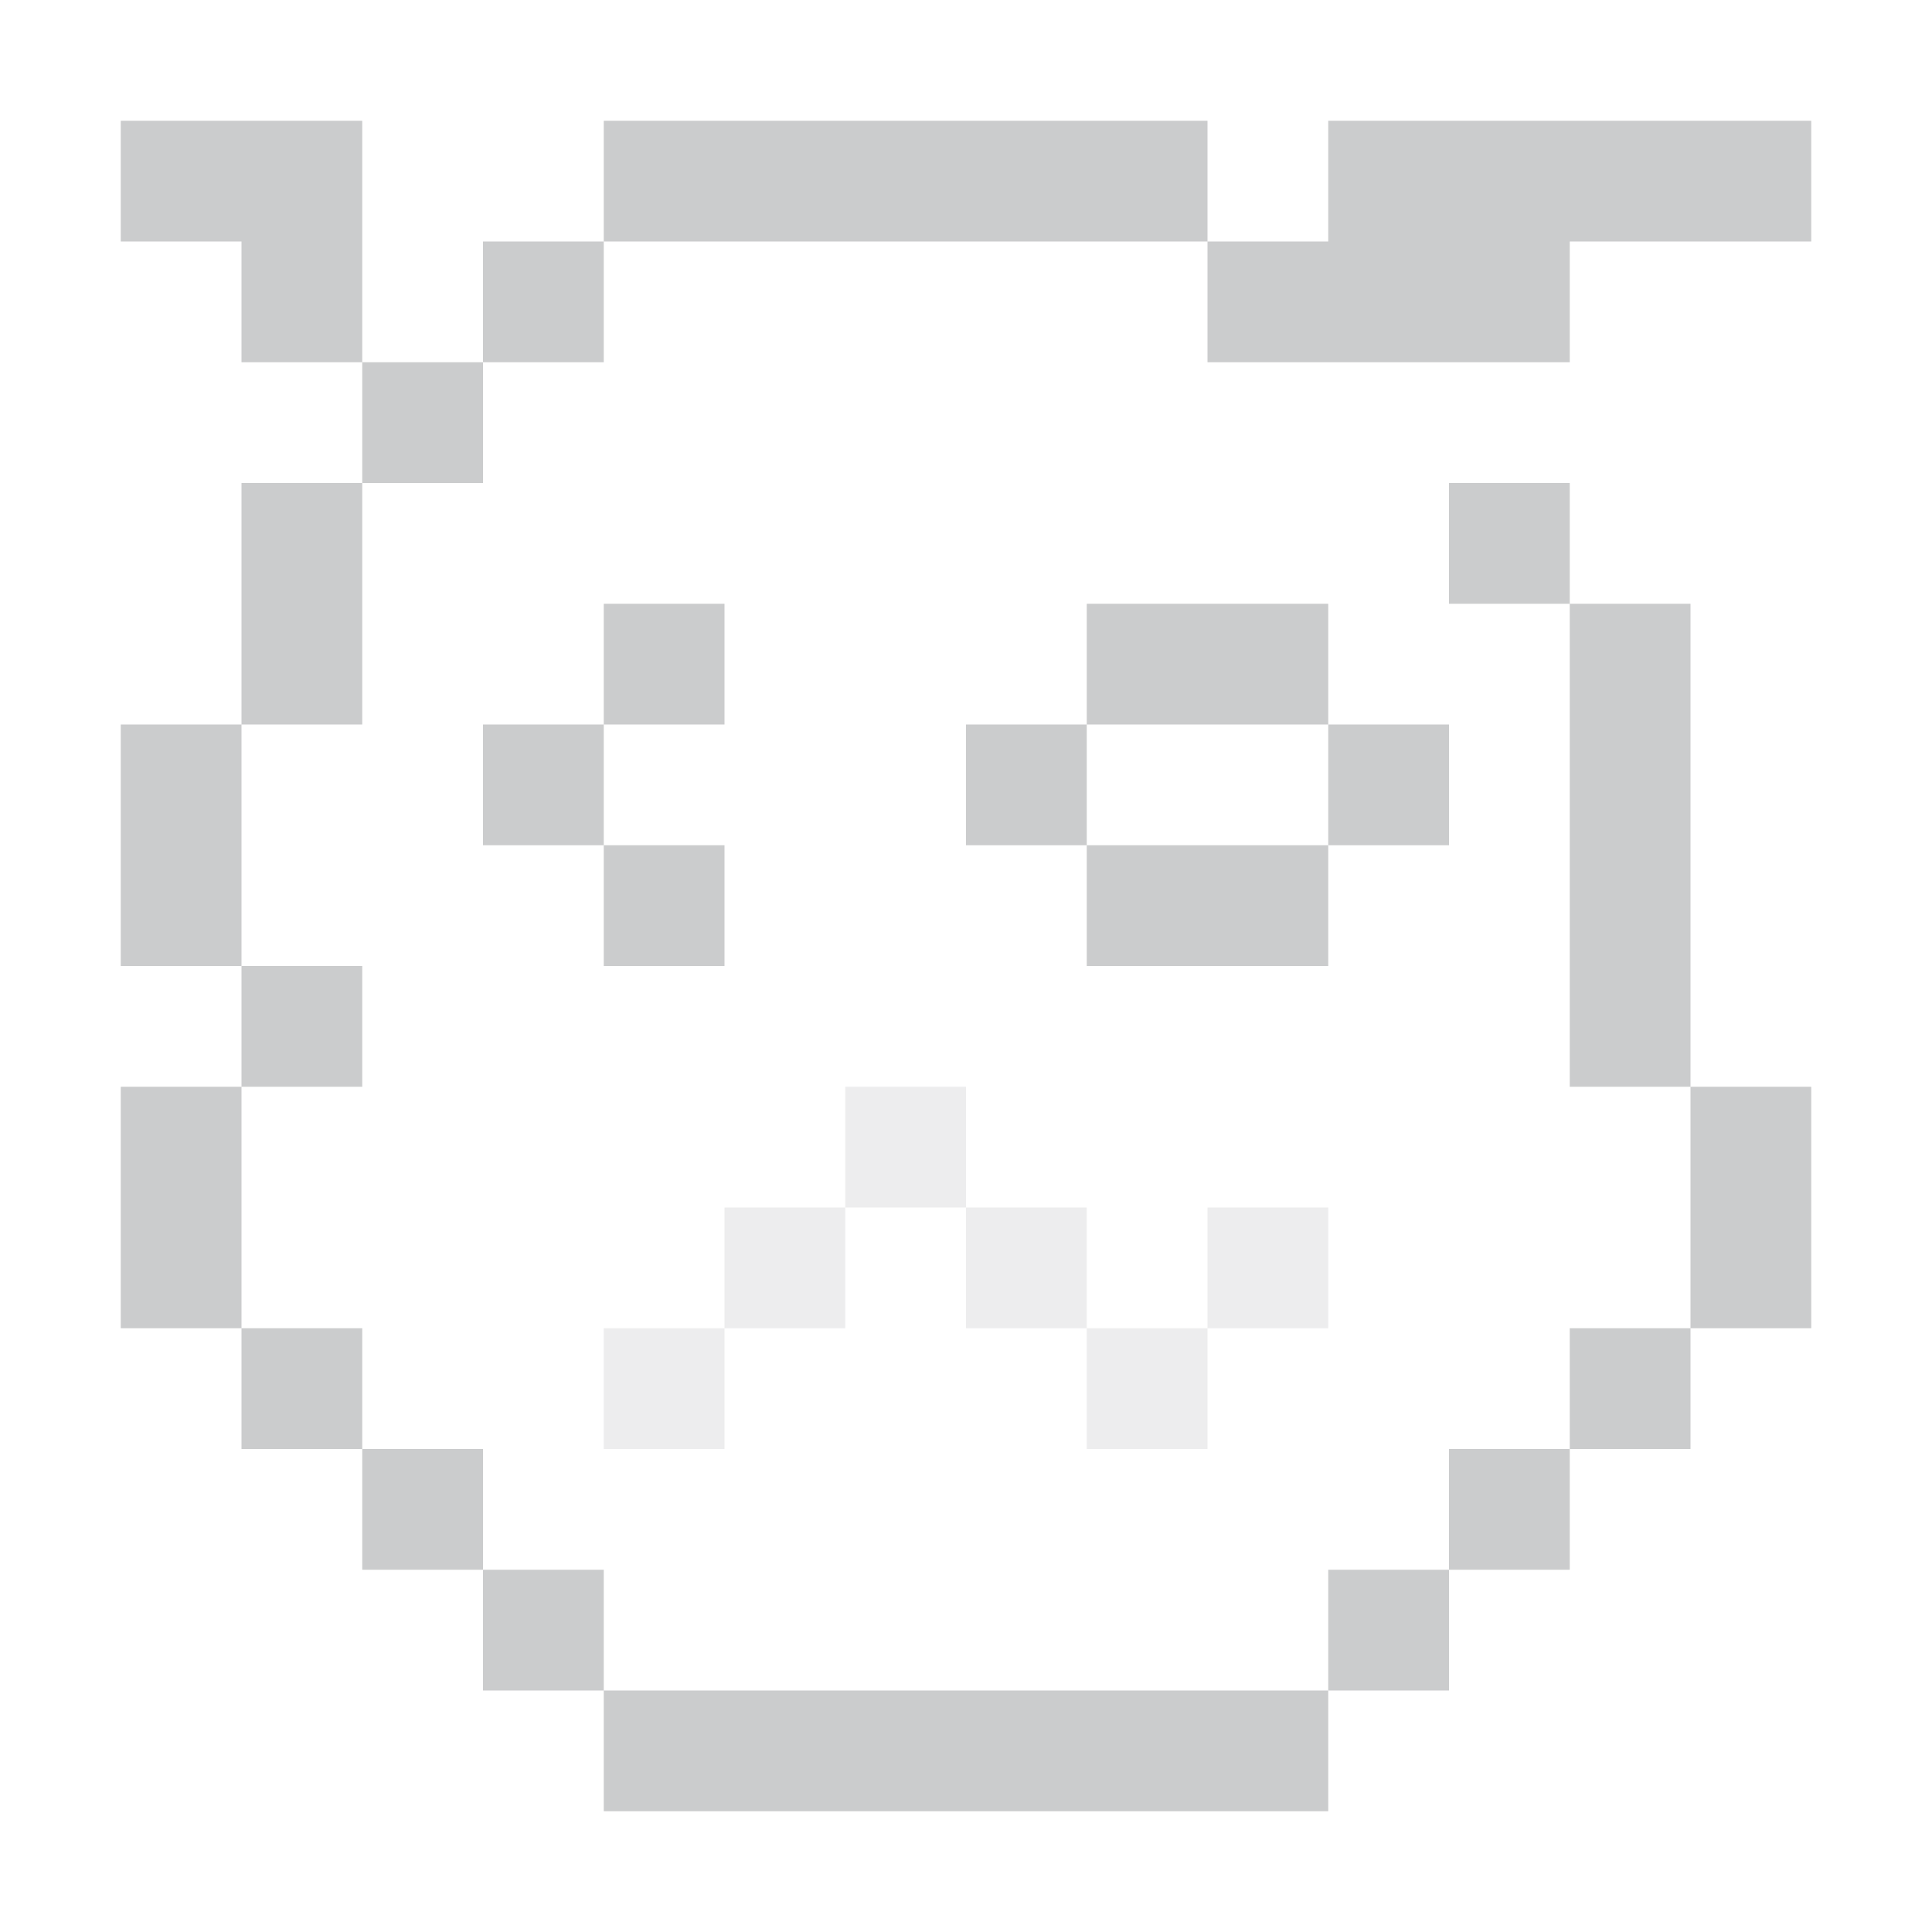 <svg xmlns="http://www.w3.org/2000/svg" width="16" height="16" version="1.1">
 <defs>
  <style id="current-color-scheme" type="text/css">
   .ColorScheme-Text { color:#cbcccd; } .ColorScheme-Highlight { color:#4285f4; } .ColorScheme-NeutralText { color:#ff9800; } .ColorScheme-PositiveText { color:#4caf50; } .ColorScheme-NegativeText { color:#f44336; }
  </style>
 </defs>
 <path style="opacity:.35;fill:currentColor" class="ColorScheme-Text" d="M 7,9 V 10 H 8 V 9 Z M 8,10 V 11 H 9 V 10 Z M 9,11 V 12 H 10 V 11 Z M 10,11 H 11 V 10 H 10 Z M 7,10 H 6 V 11 H 7 Z M 6,11 H 5 V 12 H 6 Z"/>
 <path style="fill:currentColor" class="ColorScheme-Text" d="M 1,1 V 2 H 2 V 3 H 3 V 1 Z M 3,3 V 4 H 4 V 3 Z M 4,3 H 5 V 2 H 4 Z M 5,2 H 10 V 1 H 5 Z M 10,2 V 3 H 13 V 2 H 15 V 1 H 11 V 2 Z M 3,4 H 2 V 6 H 3 Z M 2,6 H 1 V 8 H 2 Z M 2,8 V 9 H 3 V 8 Z M 2,9 H 1 V 11 H 2 Z M 2,11 V 12 H 3 V 11 Z M 3,12 V 13 H 4 V 12 Z M 4,13 V 14 H 5 V 13 Z M 5,14 V 15 H 11 V 14 Z M 11,14 H 12 V 13 H 11 Z M 12,13 H 13 V 12 H 12 Z M 13,12 H 14 V 11 H 13 Z M 14,11 H 15 V 9 H 14 Z M 14,9 V 5 H 13 V 9 Z M 13,5 V 4 H 12 V 5 Z M 5,5 V 6 H 6 V 5 Z M 5,6 H 4 V 7 H 5 Z M 5,7 V 8 H 6 V 7 Z M 9,5 V 6 H 10 11 V 5 Z M 11,6 V 7 H 12 V 6 Z M 11,7 H 10 9 V 8 H 11 Z M 9,7 V 6 H 8 V 7 Z"/>
</svg>

